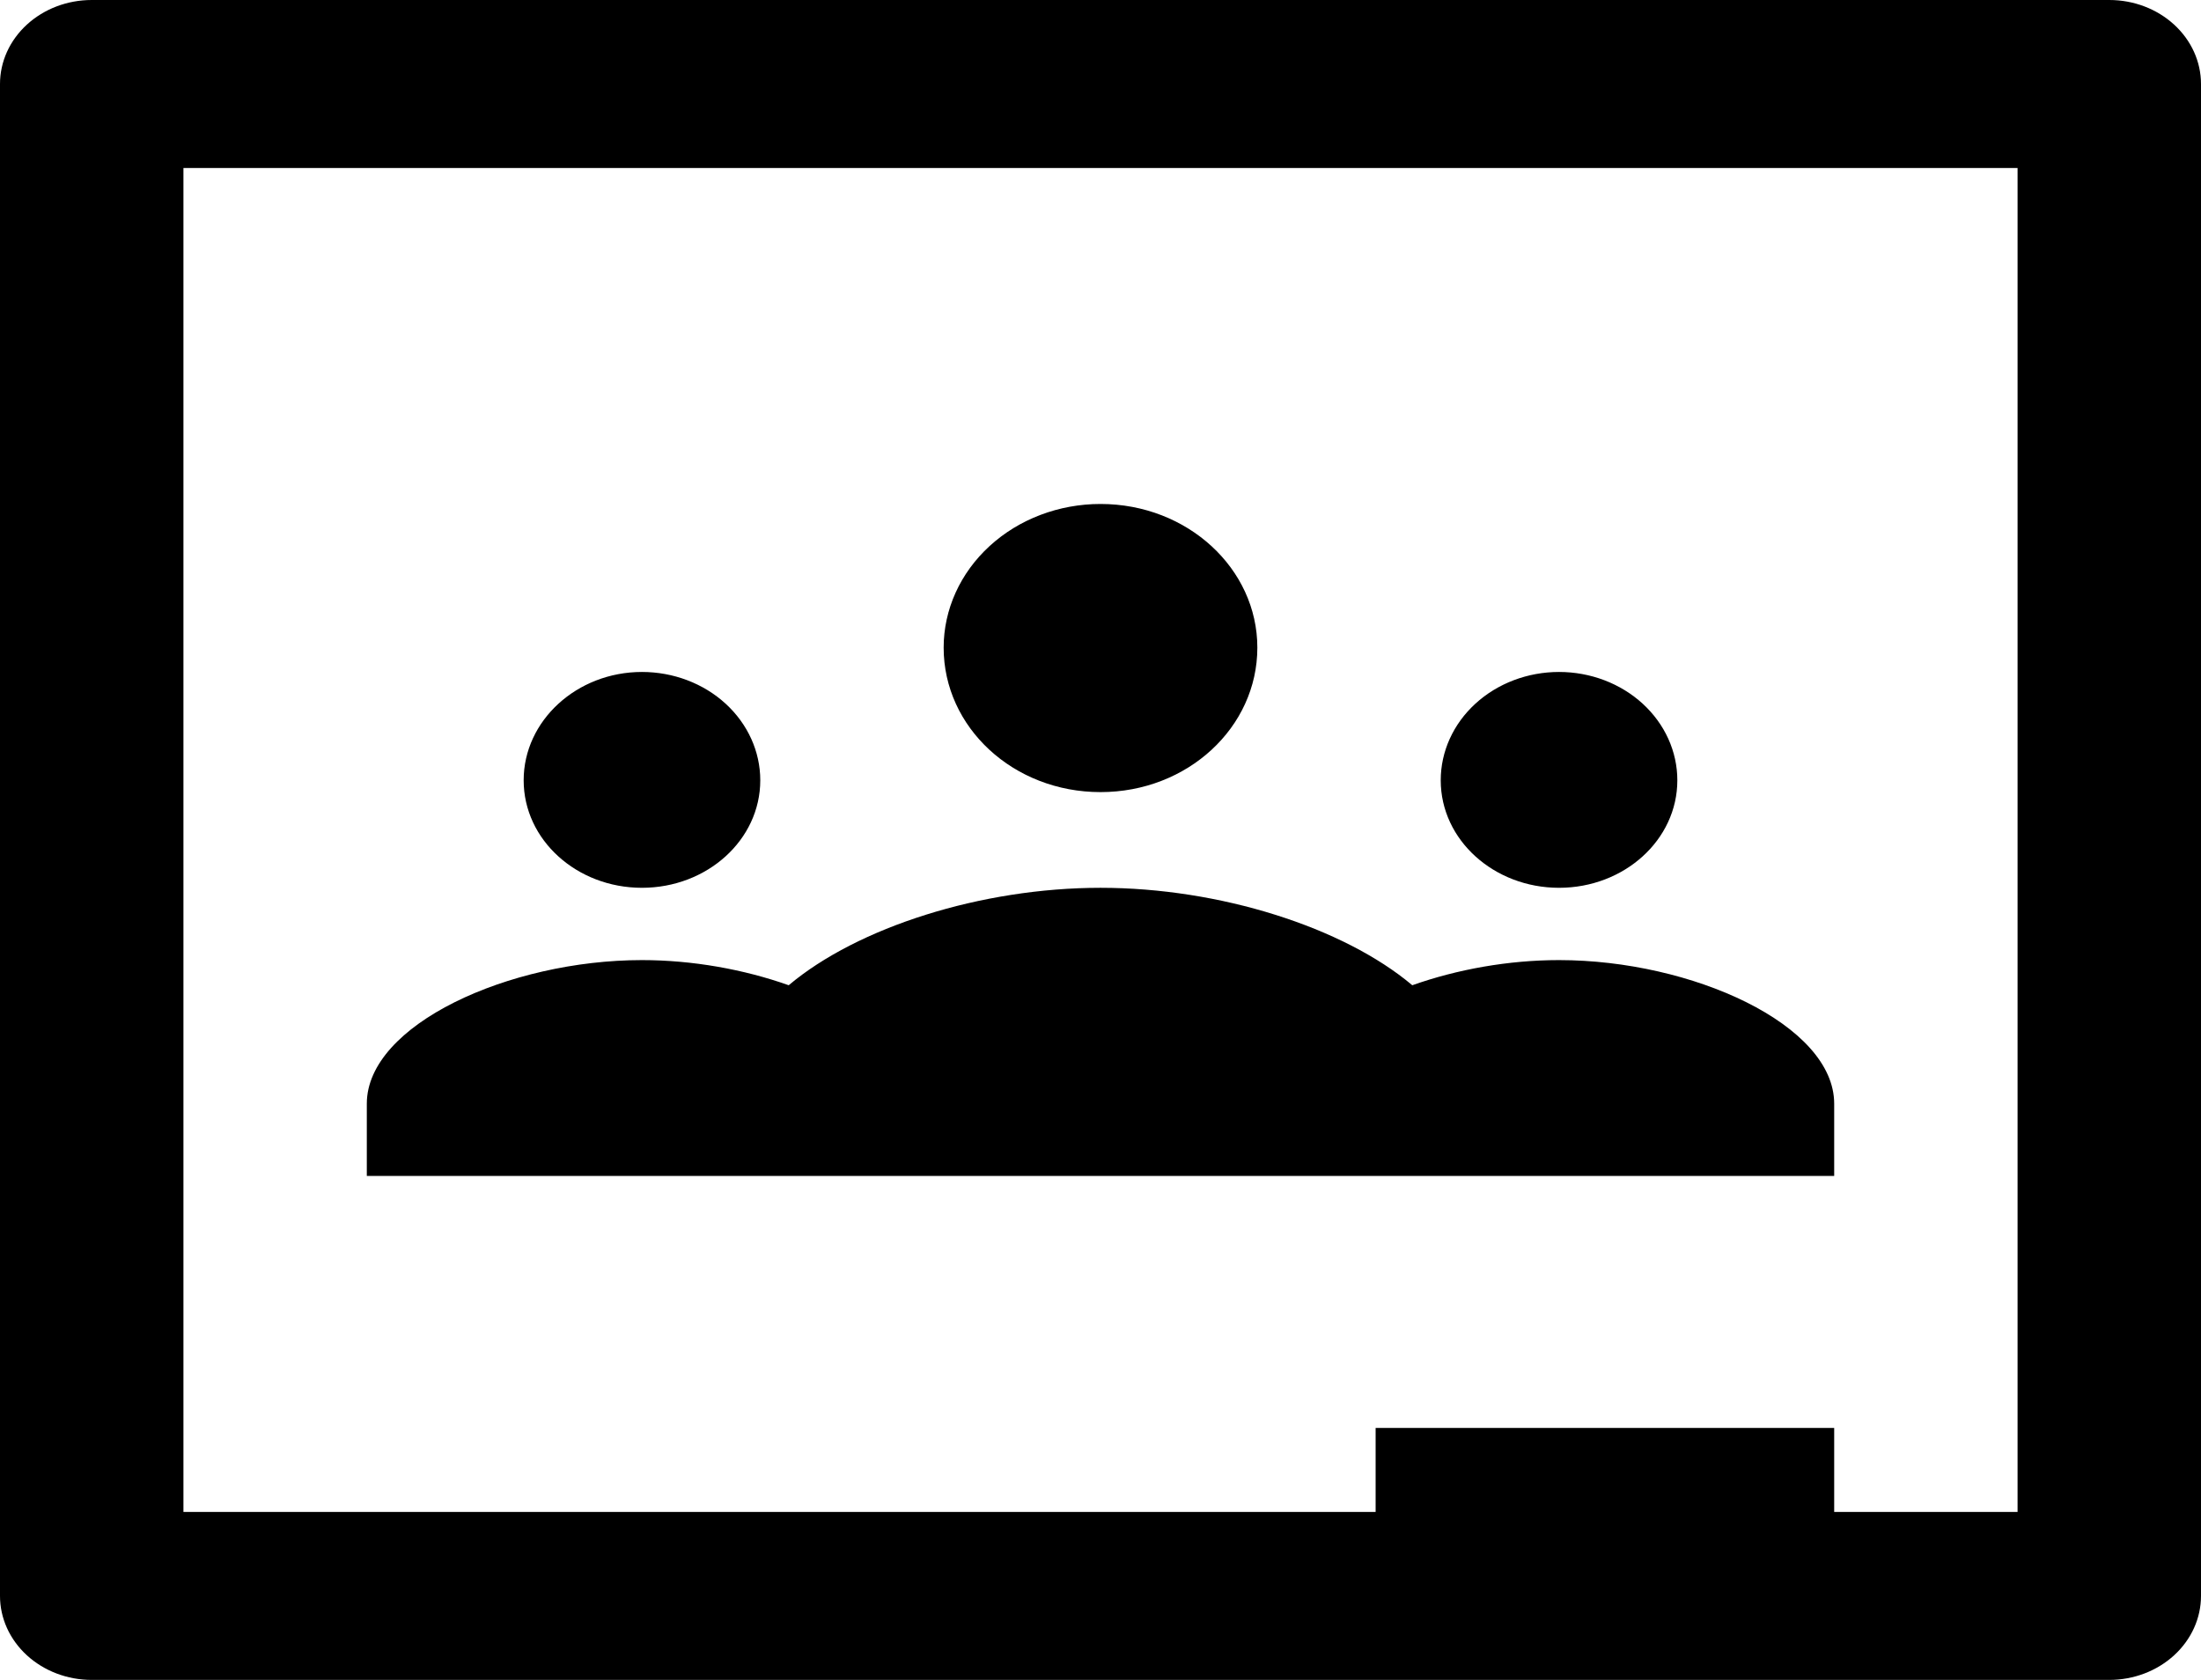 <svg 
          width="38" 
          height="29" fill="none" 
          xmlns="http://www.w3.org/2000/svg">
          <path d="M 36.417 0 L 1.583 0 C 1.163 6.439293542825908e-16 0.761 0.153 0.464 0.425 C 0.167 0.697 4.2847669856627135e-16 1.065 0 1.45 L 3.0762429640655376e-16 27.55 C 5.383425187114691e-16 27.935 0.167 28.303 0.464 28.575 C 0.761 28.847 1.163 29 1.583 29 L 36.417 29 C 36.837 29 37.239 28.847 37.536 28.575 C 37.833 28.303 38 27.935 38 27.55 L 38 1.45 C 38 1.065 37.833 0.697 37.536 0.425 C 37.239 0.153 36.837 9.658940314238861e-16 36.417 0 L 36.417 0 Z M 34.833 26.1 L 31.667 26.1 L 31.667 24.65 L 23.75 24.65 L 23.75 26.1 L 3.167 26.1 L 3.167 2.9 L 34.833 2.9 L 34.833 26.1 Z M 16.292 11.18 C 16.292 10.522 16.578 9.891 17.086 9.426 C 17.593 8.961 18.282 8.7 19 8.7 C 20.504 8.7 21.708 9.817 21.708 11.18 C 21.708 12.557 20.504 13.674 19 13.674 C 17.496 13.674 16.292 12.557 16.292 11.18 Z M 9.041 13.47 C 9.041 12.441 9.959 11.6 11.083 11.6 C 11.625 11.6 12.145 11.797 12.528 12.148 C 12.911 12.499 13.126 12.974 13.126 13.47 C 13.126 14.5 12.207 15.326 11.083 15.326 C 9.959 15.326 9.041 14.5 9.041 13.47 L 9.041 13.47 Z M 24.874 13.47 C 24.874 12.974 25.089 12.499 25.472 12.148 C 25.855 11.797 26.375 11.6 26.917 11.6 C 27.458 11.6 27.978 11.797 28.361 12.148 C 28.744 12.499 28.959 12.974 28.959 13.47 C 28.959 14.5 28.041 15.326 26.917 15.326 C 25.793 15.326 24.874 14.5 24.874 13.47 L 24.874 13.47 Z M 31.667 19.053 L 31.667 20.3 L 6.333 20.3 L 6.333 19.053 C 6.333 17.69 8.787 16.574 11.083 16.574 C 11.954 16.574 12.841 16.733 13.617 17.008 C 14.804 16.008 16.942 15.326 19 15.326 C 21.058 15.326 23.196 16.008 24.383 17.008 C 25.159 16.733 26.046 16.574 26.917 16.574 C 29.213 16.574 31.667 17.69 31.667 19.053 Z" fill="rgb(0,0,0)"/>
        </svg>